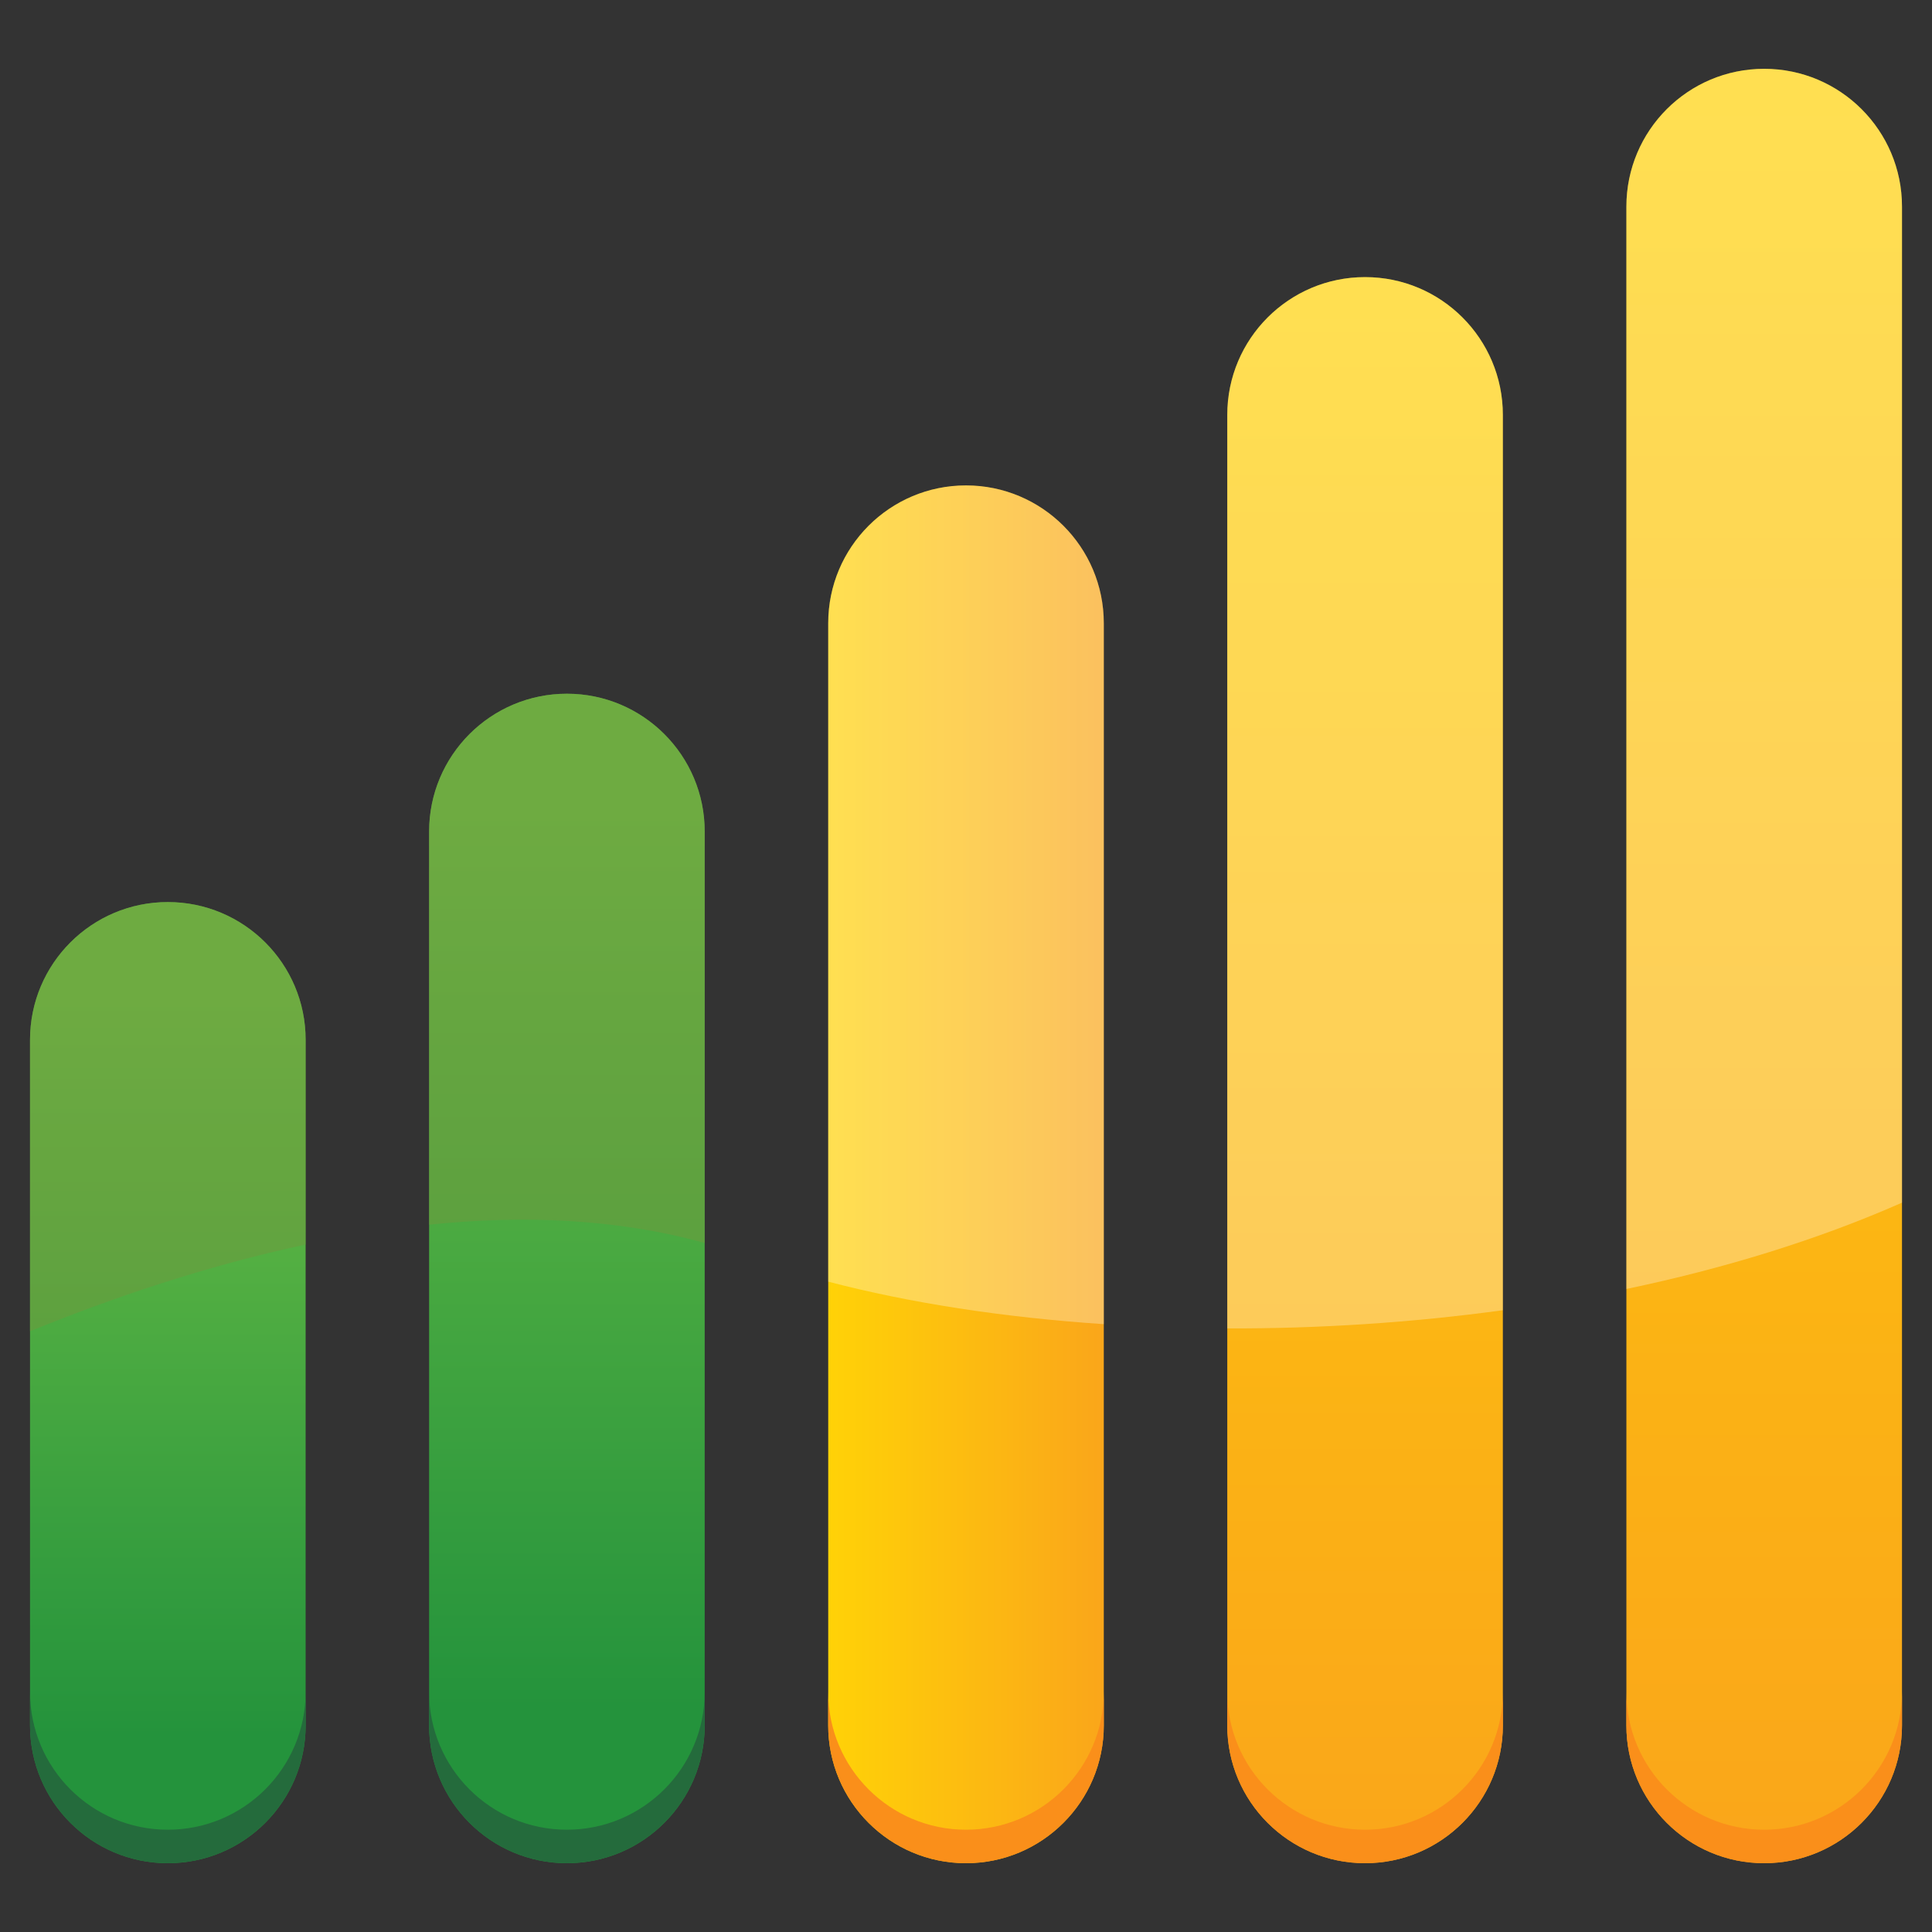<?xml version="1.0" encoding="utf-8"?>
<!-- Generator: Adobe Illustrator 13.0.0, SVG Export Plug-In . SVG Version: 6.00 Build 14948)  -->
<!DOCTYPE svg PUBLIC "-//W3C//DTD SVG 1.1//EN" "http://www.w3.org/Graphics/SVG/1.1/DTD/svg11.dtd">
<svg version="1.1" id="Layer_1" xmlns="http://www.w3.org/2000/svg" xmlns:xlink="http://www.w3.org/1999/xlink" x="0px" y="0px"
	 width="128px" height="128px" viewBox="0 0 128 128" enable-background="new 0 0 128 128" xml:space="preserve">
<rect x="0" y="0" width="128" height="128" fill="#333333" stroke="none"/>
<g>
	
		<linearGradient id="SVGID_1_" gradientUnits="userSpaceOnUse" x1="-235.571" y1="775.407" x2="-235.571" y2="839.086" gradientTransform="matrix(1 0 0 1 246.69 -715.644)">
		<stop  offset="0.104" style="stop-color:#6CBE45"/>
		<stop  offset="0.868" style="stop-color:#24933C"/>
	</linearGradient>
	<path fill="url(#SVGID_1_)" d="M20.249,114.312c0,5.041-4.088,9.129-9.131,9.129l0,0c-5.041,0-9.129-4.088-9.129-9.129V68.891
		c0-5.041,4.088-9.127,9.129-9.127l0,0c5.043,0,9.131,4.086,9.131,9.127V114.312z"/>
	
		<linearGradient id="SVGID_2_" gradientUnits="userSpaceOnUse" x1="-209.13" y1="761.605" x2="-209.13" y2="839.086" gradientTransform="matrix(1 0 0 1 246.69 -715.644)">
		<stop  offset="0.104" style="stop-color:#6CBE45"/>
		<stop  offset="0.868" style="stop-color:#24933C"/>
	</linearGradient>
	<path fill="url(#SVGID_2_)" d="M46.688,114.312c0,5.041-4.088,9.129-9.129,9.129l0,0c-5.041,0-9.129-4.088-9.129-9.129V55.09
		c0-5.042,4.088-9.129,9.129-9.129l0,0c5.041,0,9.129,4.087,9.129,9.129V114.312z"/>
	<linearGradient id="SVGID_3_" gradientUnits="userSpaceOnUse" x1="54.872" y1="77.801" x2="73.129" y2="77.801">
		<stop  offset="0" style="stop-color:#FFD207"/>
		<stop  offset="1" style="stop-color:#FAA61A"/>
	</linearGradient>
	<path fill="url(#SVGID_3_)" d="M73.129,114.312c0,5.041-4.088,9.129-9.13,9.129l0,0c-5.041,0-9.127-4.088-9.127-9.129V41.289
		c0-5.042,4.086-9.129,9.127-9.129l0,0c5.042,0,9.13,4.087,9.13,9.129V114.312L73.129,114.312z"/>
	
		<linearGradient id="SVGID_4_" gradientUnits="userSpaceOnUse" x1="-156.25" y1="734.003" x2="-156.25" y2="839.086" gradientTransform="matrix(1 0 0 1 246.69 -715.644)">
		<stop  offset="0" style="stop-color:#FFD207"/>
		<stop  offset="1" style="stop-color:#FAA61A"/>
	</linearGradient>
	<path fill="url(#SVGID_4_)" d="M99.568,114.312c0,5.041-4.086,9.129-9.129,9.129l0,0c-5.041,0-9.129-4.088-9.129-9.129V27.488
		c0-5.043,4.088-9.129,9.129-9.129l0,0c5.043,0,9.129,4.086,9.129,9.129V114.312z"/>
	
		<linearGradient id="SVGID_5_" gradientUnits="userSpaceOnUse" x1="-129.808" y1="720.202" x2="-129.808" y2="839.086" gradientTransform="matrix(1 0 0 1 246.69 -715.644)">
		<stop  offset="0" style="stop-color:#FFD207"/>
		<stop  offset="1" style="stop-color:#FAA61A"/>
	</linearGradient>
	<path fill="url(#SVGID_5_)" d="M126.012,114.312c0,5.041-4.09,9.129-9.131,9.129l0,0c-5.043,0-9.129-4.088-9.129-9.129V13.688
		c0-5.041,4.086-9.129,9.129-9.129l0,0c5.041,0,9.131,4.088,9.131,9.129V114.312z"/>
	<g>
		<path opacity="0.5" fill="#70993E" d="M11.118,59.764c-5.041,0-9.129,4.086-9.129,9.127v19.309
			c5.332-2.172,11.625-4.328,18.26-5.747V68.891C20.249,63.85,16.161,59.764,11.118,59.764z"/>
		<path opacity="0.5" fill="#70993E" d="M37.559,45.961c-5.041,0-9.129,4.087-9.129,9.129v26.048
			c6.188-0.637,12.434-0.41,18.258,1.217V55.09C46.688,50.048,42.6,45.961,37.559,45.961z"/>
		<path opacity="0.3" fill="#FFFFFF" d="M63.999,32.16c-5.041,0-9.127,4.087-9.127,9.129v43.624
			c5.389,1.411,11.613,2.371,18.257,2.816v-46.44C73.129,36.247,69.041,32.16,63.999,32.16z"/>
		<path opacity="0.3" fill="#FFFFFF" d="M90.439,18.359c-5.041,0-9.129,4.086-9.129,9.129v60.523
			c5.986,0.018,12.16-0.37,18.258-1.206V27.488C99.568,22.445,95.482,18.359,90.439,18.359z"/>
		<path opacity="0.3" fill="#FFFFFF" d="M116.881,4.559c-5.043,0-9.129,4.088-9.129,9.129v71.71
			c6.432-1.346,12.629-3.235,18.26-5.718V13.688C126.012,8.646,121.922,4.559,116.881,4.559z"/>
	</g>
	<g>
		<path fill="#246B3C" d="M11.118,121.223c-5.043,0-9.129-4.088-9.129-9.129v2.219c0,5.041,4.086,9.129,9.129,9.129
			c5.041,0,9.131-4.088,9.131-9.129v-2.219C20.249,117.135,16.159,121.223,11.118,121.223z"/>
	</g>
	<g>
		<path fill="#246B3C" d="M37.557,121.223c-5.043,0-9.129-4.088-9.129-9.129v2.219c0,5.041,4.086,9.129,9.129,9.129
			c5.041,0,9.131-4.088,9.131-9.129v-2.219C46.688,117.135,42.598,121.223,37.557,121.223z"/>
	</g>
	<g>
		<path fill="#FA8F1A" d="M63.999,121.223c-5.041,0-9.129-4.088-9.129-9.129v2.219c0,5.041,4.088,9.129,9.129,9.129
			c5.042,0,9.13-4.088,9.13-9.129v-2.219C73.129,117.135,69.041,121.223,63.999,121.223z"/>
	</g>
	<g>
		<path fill="#FA8F1A" d="M90.438,121.223c-5.043,0-9.129-4.088-9.129-9.129v2.219c0,5.041,4.086,9.129,9.129,9.129
			c5.041,0,9.131-4.088,9.131-9.129v-2.219C99.568,117.135,95.479,121.223,90.438,121.223z"/>
	</g>
	<g>
		<path fill="#FA8F1A" d="M116.881,121.223c-5.043,0-9.129-4.088-9.129-9.129v2.219c0,5.041,4.086,9.129,9.129,9.129
			c5.041,0,9.131-4.088,9.131-9.129v-2.219C126.012,117.135,121.922,121.223,116.881,121.223z"/>
	</g>
</g>
</svg>
